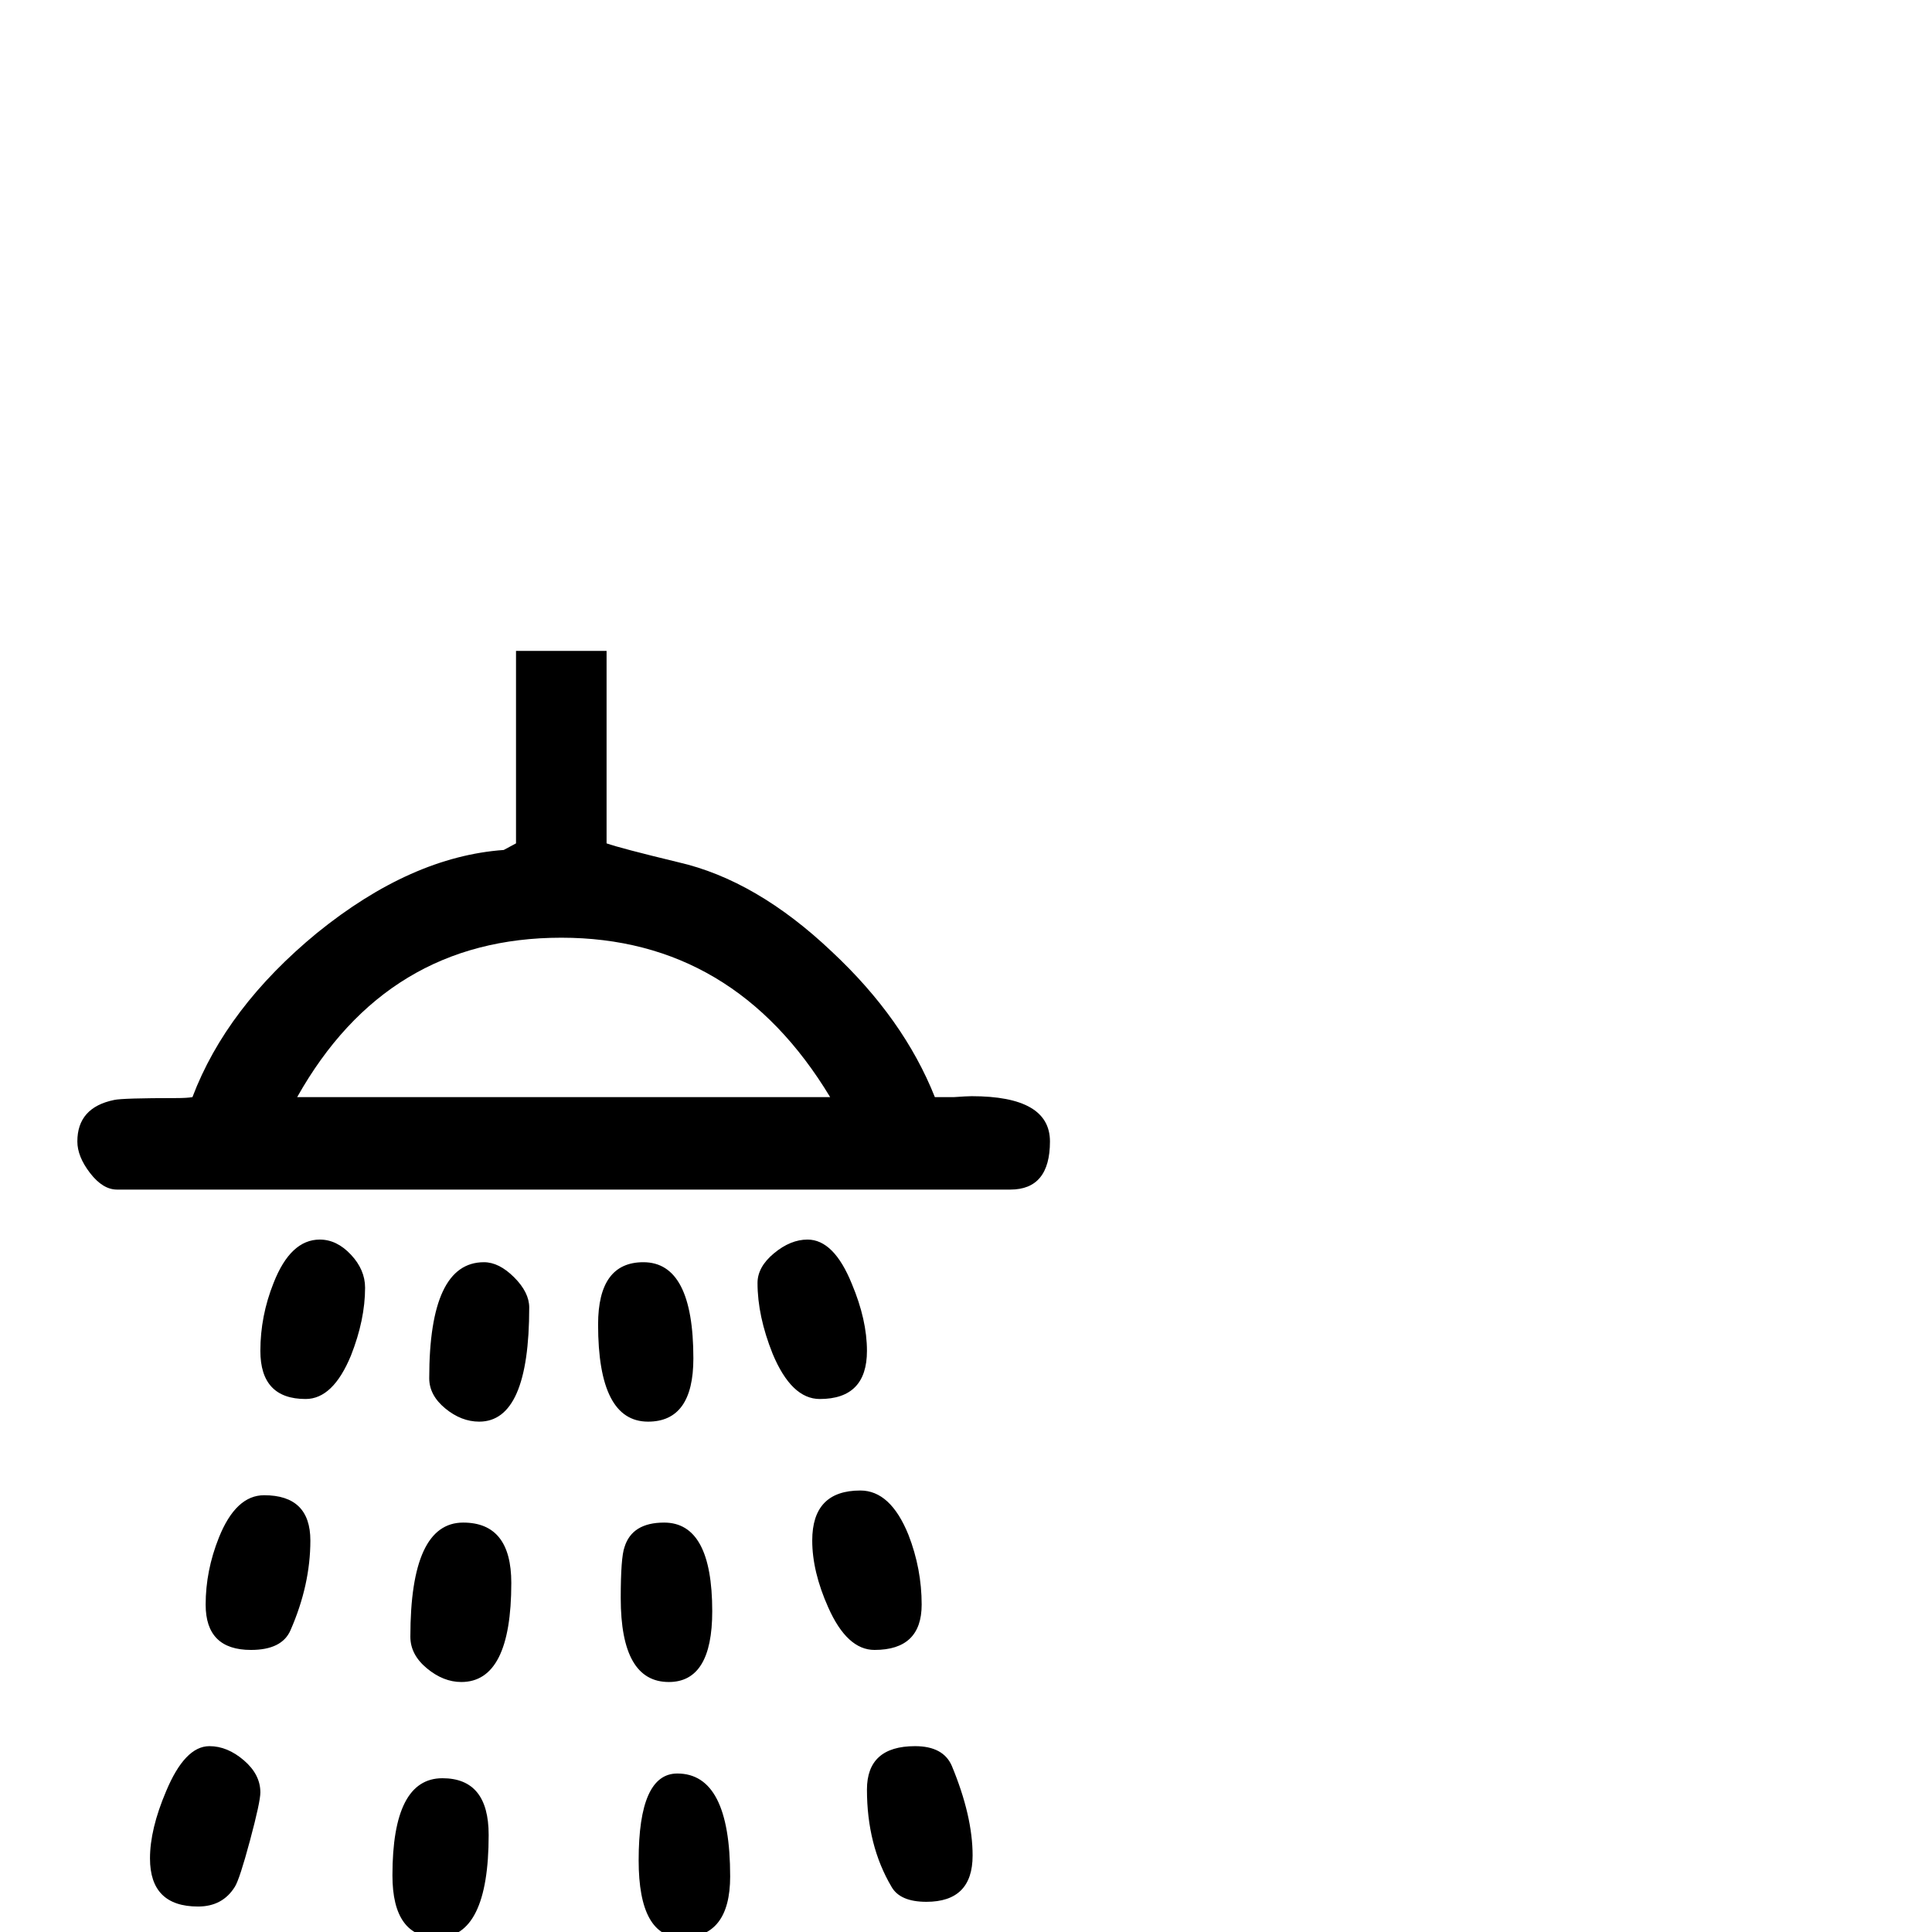 <?xml version="1.0" standalone="no"?>
<!DOCTYPE svg PUBLIC "-//W3C//DTD SVG 1.1//EN" "http://www.w3.org/Graphics/SVG/1.1/DTD/svg11.dtd" >
<svg viewBox="0 -442 2048 2048">
  <g transform="matrix(1 0 0 -1 0 1606)">
   <path fill="currentColor"
d="M1113 838q0 -51 -42 -51h-947q-15 0 -28.5 17.5t-13.5 33.5q0 36 39 44q9 2 66 2q11 0 17 1q36 95 132 174q100 81 198 88l13 7v204h96v-204q14 -5 76 -20q83 -19 163 -95q76 -71 109 -154h20q14 1 19 1q83 0 83 -48zM919 616q0 -51 -50 -51q-30 0 -50 48q-16 40 -16 75
q0 17 17.5 31.5t35.5 14.5q28 0 47 -47q16 -38 16 -71zM735 608q0 -67 -48 -67q-53 0 -53 103q0 66 48 66q53 0 53 -102zM977 347q0 -48 -50 -48q-29 0 -49 45q-17 38 -17 71q0 53 51 53q32 0 51 -47q14 -36 14 -74zM561 662q0 -121 -53 -121q-19 0 -36 14t-17 32
q0 123 58 123q16 0 32 -16t16 -32zM1031 81q0 -49 -49 -49q-28 0 -37 16q-26 44 -26 103q0 46 51 46q30 0 39 -21q22 -53 22 -95zM755 340q0 -75 -46 -75q-51 0 -51 89q0 43 4 54q8 26 42 26q51 0 51 -94zM387 683q0 -34 -15 -72q-19 -46 -48 -46q-48 0 -48 51q0 37 14 72
q18 46 49 46q18 0 33 -16t15 -35zM1089 -188q0 -51 -51 -51q-28 0 -46 48q-15 39 -15 73q0 49 46 49q32 0 44 -21q22 -38 22 -98zM542 370q0 -105 -53 -105q-19 0 -36.5 14.5t-17.5 33.5q0 121 56 121q51 0 51 -64zM774 59q0 -65 -51 -65q-46 0 -46 82q0 92 41 92
q56 0 56 -109zM329 415q0 -47 -21 -95q-9 -21 -42 -21q-48 0 -48 48q0 36 14 71q18 45 48 45q49 0 49 -48zM793 -214q0 -63 -45 -63q-56 0 -56 108q0 61 51 61q50 0 50 -106zM518 103q0 -109 -54 -109q-48 0 -48 66q0 103 53 103q49 0 49 -60zM276 148q0 -10 -11 -51
t-16 -49q-13 -21 -39 -21q-51 0 -51 51q0 31 17 71q20 48 46 48q19 0 36.5 -15t17.5 -34zM503 -156q0 -121 -56 -121q-47 0 -47 73q0 96 52 96q19 0 35 -15t16 -33zM218 -118q0 -33 -16 -73q-19 -48 -47 -48q-19 0 -36.5 15t-17.5 34q0 11 10.5 51t15.5 49q13 21 40 21
q19 0 35 -15t16 -34zM880 885q-102 169 -285 169q-185 0 -280 -169h565z" />
  </g>

</svg>
